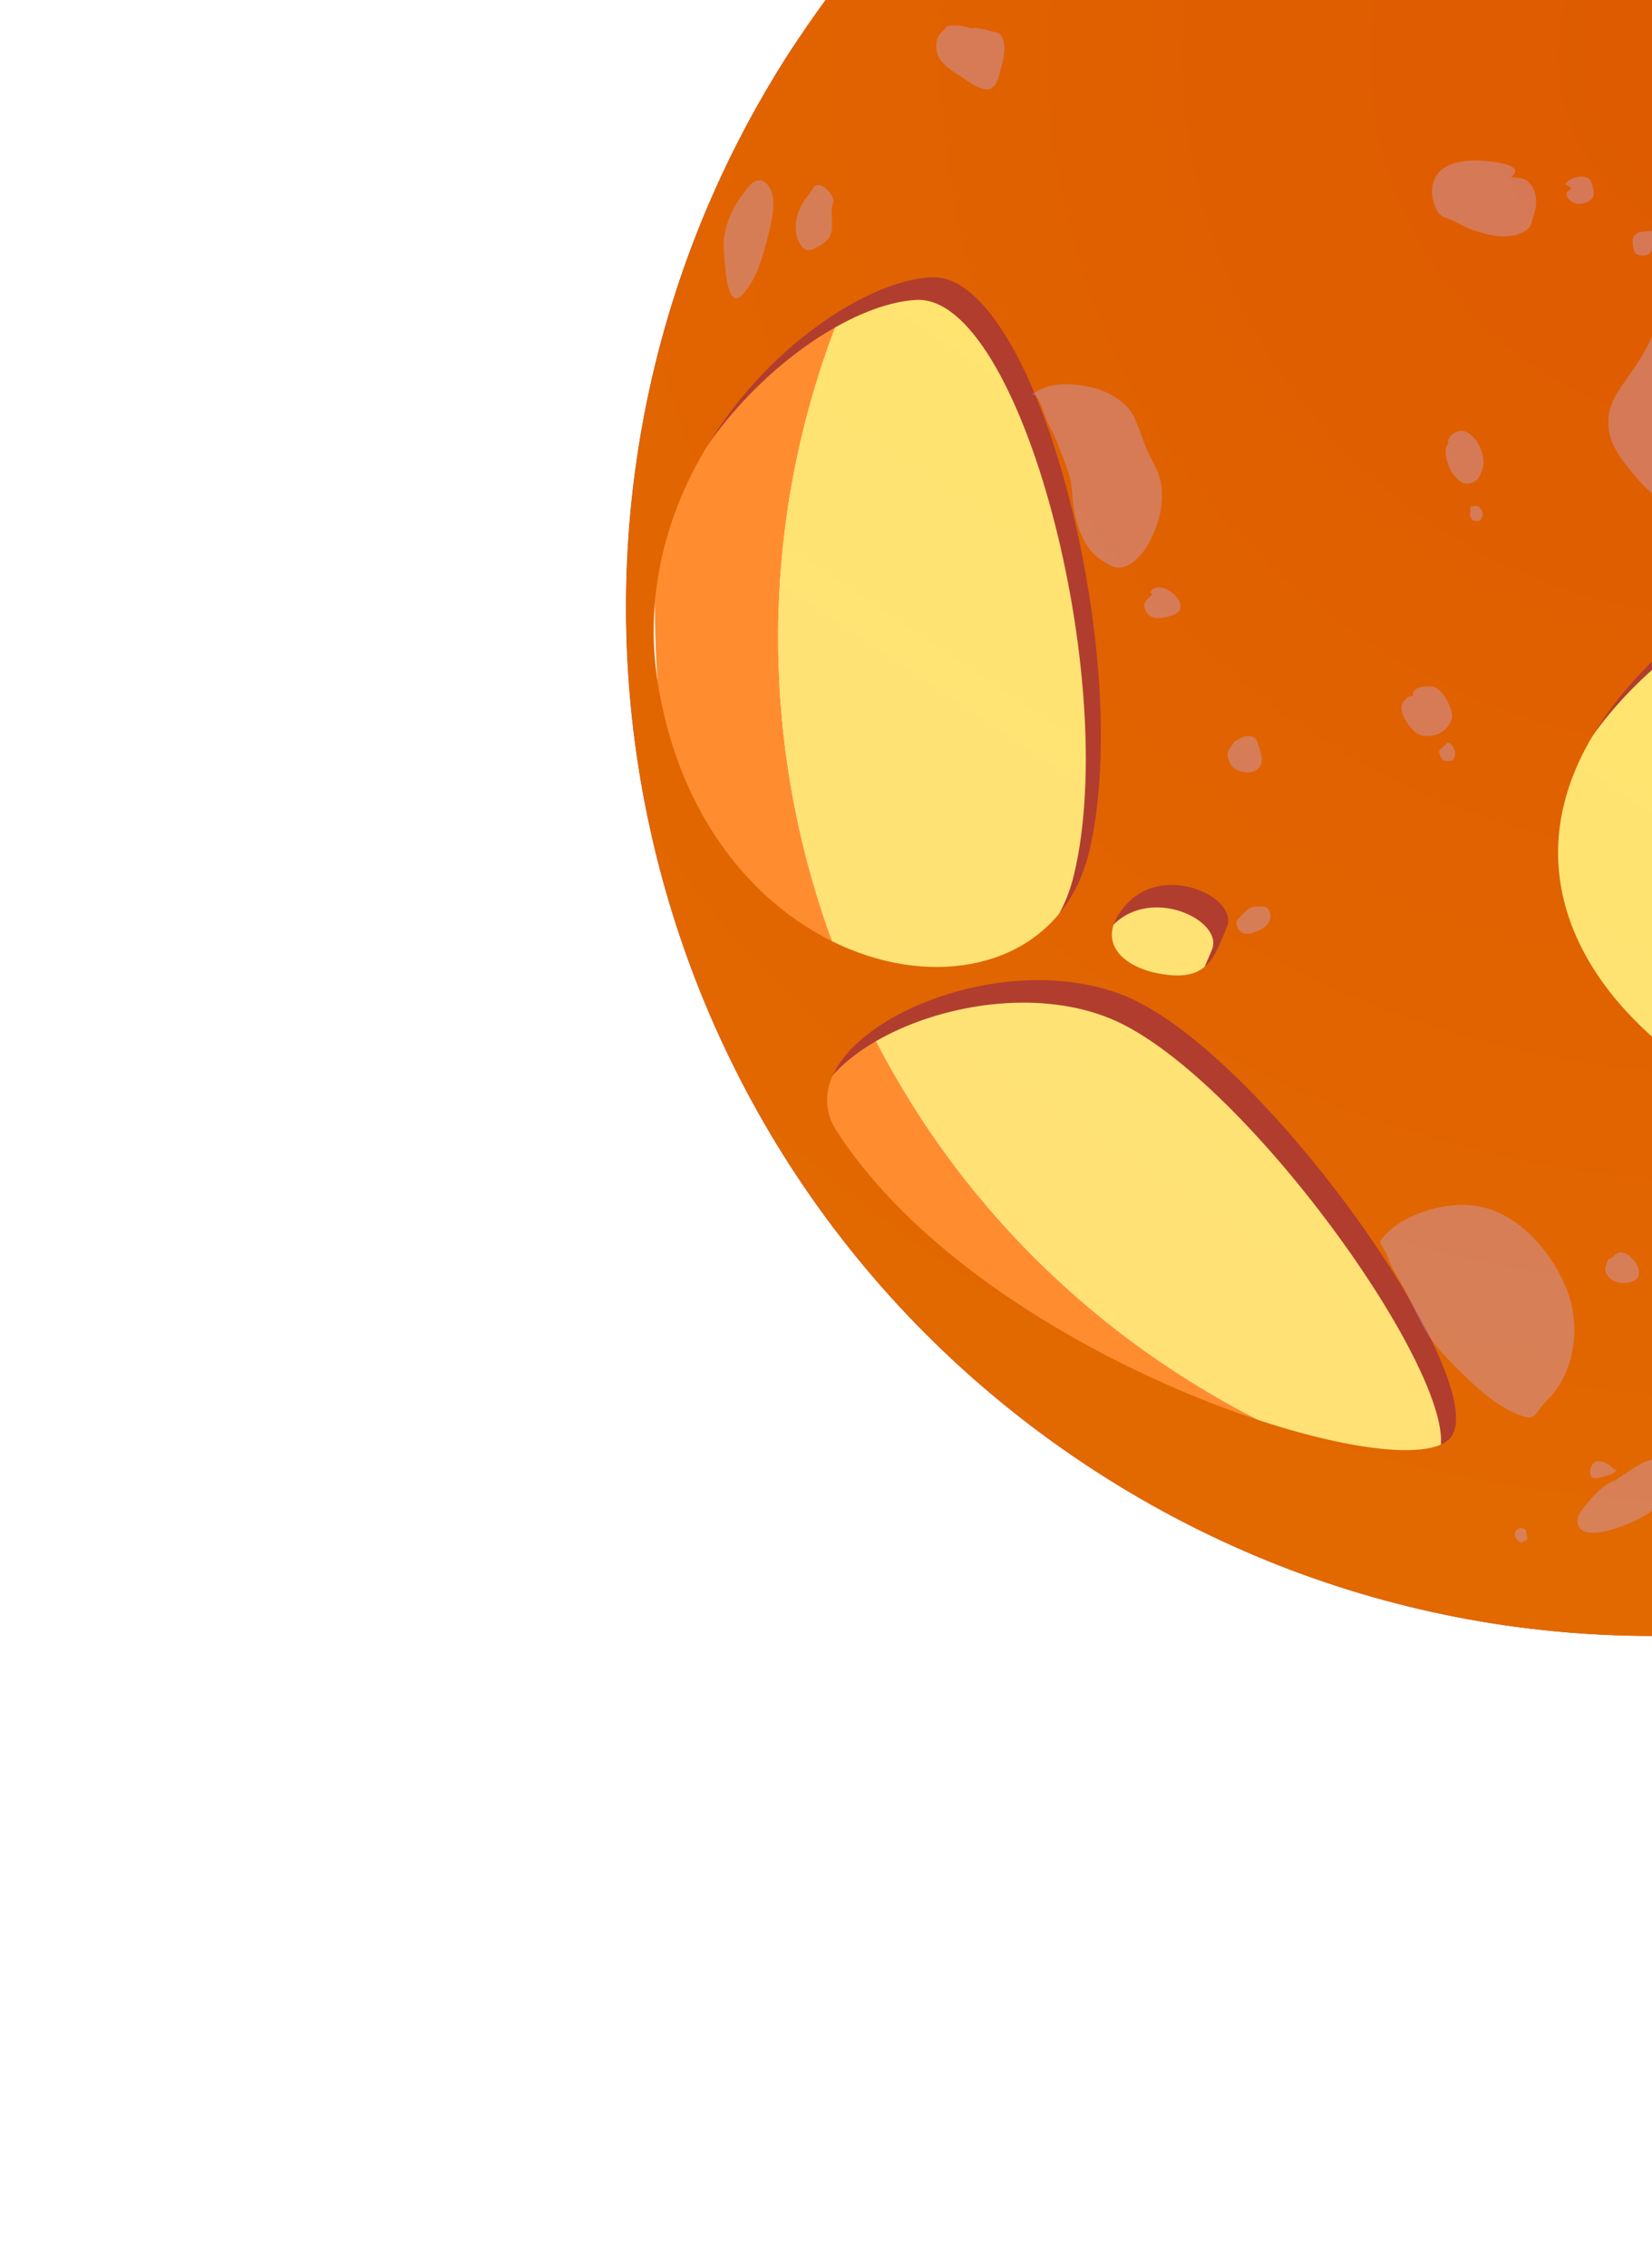 <svg width="218" height="299" viewBox="0 0 218 299" fill="none" xmlns="http://www.w3.org/2000/svg">
    <path d="M309.305 175.404C361.886 125.087 363.722 41.67 313.404 -10.911C263.087 -63.493 179.67 -65.328 127.089 -15.011C74.507 35.307 72.672 118.723 122.989 171.305C173.307 223.887 256.723 225.722 309.305 175.404Z" fill="#FF8D2F"/>
    <g filter="url(#filter0_d_131_235)">
        <path d="M154.186 176.346C207.271 211.684 278.951 197.298 314.29 144.214C349.628 91.129 335.241 19.448 282.157 -15.89C229.072 -51.228 157.392 -36.842 122.053 16.243C86.715 69.327 101.102 141.008 154.186 176.346Z" fill="white"/>
        <path d="M154.186 176.346C207.271 211.684 278.951 197.298 314.29 144.214C349.628 91.129 335.241 19.448 282.157 -15.89C229.072 -51.228 157.392 -36.842 122.053 16.243C86.715 69.327 101.102 141.008 154.186 176.346Z" fill="url(#paint0_linear_131_235)"/>
    </g>
    <path fill-rule="evenodd" clip-rule="evenodd" d="M335.092 54.668C340.283 59.974 340.002 103.883 334.605 101.665C329.189 99.435 319.81 74.368 320.507 66.927C321.331 58.303 329.888 49.38 335.092 54.668ZM284.472 159.023C231.222 162.409 187.298 130.42 209.548 97.91C231.816 65.412 290.487 63.731 303.709 65.95C318.213 68.388 337.711 155.655 284.472 159.023ZM316.947 29.265C314.906 33.722 302.605 31.033 294.66 23.628C286.757 16.2 276.847 9.92 276.697 5.538C276.423 -2.629 290.251 -6.563 299.799 -2.956C309.36 0.633 318.989 24.808 316.947 29.265ZM290.183 -17.024C292.867 -18.753 305.841 -12.707 305.568 -10.906C305.276 -9.118 301.7 -8.114 296.907 -10.089C292.078 -12.088 287.694 -15.429 290.183 -17.024ZM182.801 -40.261C198.493 -48.426 233.644 -55.877 265.681 -38.437C288.199 -26.196 284.711 -2.848 263.576 8.171C242.472 19.183 191.409 -9.707 181.12 -15.657C170.838 -21.576 175.821 -36.606 182.801 -40.261ZM151.856 131.518C146.191 130.814 142.087 127.051 146.82 122.086C151.907 116.748 161.559 121.429 159.92 125.281C158.263 129.121 157.496 132.259 151.856 131.518ZM84.918 93.673C79.728 63.385 107.184 40.209 120.941 39.559C134.697 38.909 147.86 89.547 141.743 115.296C135.645 141.057 91.879 134.287 84.918 93.673ZM108.455 152.195C100.861 140.531 128.482 126.956 146.535 134.348C164.564 141.776 194.445 184.297 189.653 192.29C184.867 200.313 128.404 182.95 108.455 152.195ZM231.052 199.995C225.885 194.81 262.976 186.668 270.715 194.383C278.422 202.105 242.125 211.12 231.052 199.995ZM291.316 -29.647C280.874 -36.598 269.823 -41.919 258.444 -45.634C257.949 -45.805 257.455 -45.975 256.948 -46.127C256.338 -46.322 255.697 -46.511 255.086 -46.706C200.015 -63.222 138.414 -43.161 104.36 6.606C64.124 68.754 81.24 151.896 143.047 193.041C204.854 234.186 288.15 217.913 329.972 156.795C370.238 94.641 353.141 11.51 291.316 -29.647Z" fill="#B13D2F"/>
    <path fill-rule="evenodd" clip-rule="evenodd" d="M293.292 -32.614C230.972 -74.101 146.834 -57.199 105.36 5.103C105.019 5.616 104.689 6.111 104.379 6.618C64.143 68.766 81.258 151.908 143.066 193.053C204.873 234.198 288.169 217.925 329.991 156.807C330.339 156.325 330.668 155.83 331.01 155.317C372.484 93.015 355.594 8.86 293.292 -32.614ZM336.581 98.697C331.165 96.467 321.786 71.4 322.483 63.96C323.319 55.317 331.876 46.394 337.08 51.682C342.271 56.988 341.978 100.915 336.581 98.697ZM301.787 -5.942C311.33 -2.366 320.947 21.828 318.905 26.285C316.863 30.742 304.563 28.053 296.617 20.648C288.714 13.22 278.804 6.94 278.655 2.558C278.399 -5.597 292.227 -9.53 301.787 -5.942ZM292.171 -20.01C294.855 -21.739 307.829 -15.693 307.556 -13.893C307.264 -12.104 303.688 -11.101 298.896 -13.075C294.054 -15.055 289.67 -18.397 292.171 -20.01ZM256.955 -46.097C257.461 -45.945 257.968 -45.793 258.45 -45.604C261.826 -44.44 264.916 -43.045 267.663 -41.374C289.596 -28.096 286.694 -5.785 265.559 5.234C244.454 16.246 193.391 -12.644 183.103 -18.594C172.82 -24.514 177.815 -39.562 184.783 -43.198C197.889 -50.019 231.547 -53.441 255.081 -46.657C255.728 -46.517 256.338 -46.322 256.955 -46.097ZM153.832 128.55C148.167 127.846 144.063 124.083 148.796 119.118C153.883 113.78 163.535 118.461 161.896 122.313C160.239 126.153 159.472 129.291 153.832 128.55ZM86.906 90.687C81.716 60.398 109.172 37.223 122.929 36.573C136.686 35.923 149.848 86.561 143.732 112.31C137.621 138.089 93.855 131.319 86.906 90.687ZM110.431 149.228C102.837 137.563 130.458 123.988 148.511 131.38C166.54 138.808 196.421 181.329 191.629 189.322C186.855 197.327 130.392 179.964 110.431 149.228ZM233.04 197.009C227.873 191.824 264.964 183.682 272.703 191.397C280.398 199.137 244.101 208.152 233.04 197.009ZM286.448 156.055C233.198 159.442 189.274 127.452 211.524 94.942C233.792 62.445 292.463 60.763 305.685 62.982C320.189 65.42 339.687 152.687 286.448 156.055Z" fill="url(#paint1_radial_131_235)"/>
    <g opacity="0.58">
        <path opacity="0.58" fill-rule="evenodd" clip-rule="evenodd" d="M199.378 23.356C200.275 23.477 201.148 23.398 201.777 24.081C202.321 24.654 202.59 25.362 202.682 26.137C202.811 27.095 202.518 28.011 202.238 28.908C202.104 29.348 202.056 29.818 201.678 30.148C200.25 31.418 197.772 31.328 196.106 30.853C195.129 30.573 194.201 30.379 193.31 29.891C192.705 29.568 192.07 29.251 191.429 28.983C190.904 28.739 190.33 28.648 189.921 28.19C189.634 27.867 189.365 27.238 189.236 26.836C188.796 25.512 188.881 24.114 189.686 22.984C191.088 21.036 194.53 21.028 196.697 21.307C198.48 21.489 201.135 22.067 199.378 23.356Z" fill="#C4B0FF"/>
        <path opacity="0.58" fill-rule="evenodd" clip-rule="evenodd" d="M207.417 24.822C206.856 25.268 206.551 25.329 206.82 25.957C207.003 26.397 207.48 26.714 207.913 26.817C208.768 27.043 210.342 26.584 210.305 25.528C210.292 24.991 210.096 23.935 209.681 23.606C208.881 22.941 207.001 23.461 206.581 24.291L207.405 24.84L207.417 24.822Z" fill="#C4B0FF"/>
        <path opacity="0.58" fill-rule="evenodd" clip-rule="evenodd" d="M128.083 3.732C127.02 3.342 125.97 3.251 124.902 3.466C124.848 3.588 124.762 3.716 124.707 3.838C124.103 4.308 123.634 4.895 123.555 5.688C123.306 8.087 125.303 9.099 126.988 10.221C128.783 11.416 130.97 13.136 131.804 10.095C132.175 8.704 132.906 6.494 132.319 5.072C132.007 4.309 131.611 4.309 130.927 4.145C130.042 3.926 128.986 3.567 128.083 3.732Z" fill="#C4B0FF"/>
        <path opacity="0.58" fill-rule="evenodd" clip-rule="evenodd" d="M162.923 97.776C163.527 97.464 164.552 96.798 165.328 97.182C165.944 97.487 165.914 97.969 166.14 98.543C166.617 99.812 166.917 101.228 165.239 101.803C164.495 102.047 163.292 101.749 162.687 101.188C162.156 100.676 161.655 99.284 162.301 98.71L162.923 97.776Z" fill="#C4B0FF"/>
        <path opacity="0.58" fill-rule="evenodd" clip-rule="evenodd" d="M218.206 30.417C218.622 31.699 218.567 31.503 218.116 32.499C217.914 32.92 218.018 33.121 217.683 33.427C217.268 33.811 216.316 33.812 215.864 33.458C215.504 33.166 215.411 32.073 215.448 31.701C215.502 31.103 215.752 30.925 216.234 30.638L218.206 30.417Z" fill="#C4B0FF"/>
        <path opacity="0.58" fill-rule="evenodd" clip-rule="evenodd" d="M213.587 195.056C211.976 195.57 210.719 196.743 209.622 198.074C208.932 198.911 207.932 199.937 208.214 201.023C208.917 203.58 214.537 201.214 216.252 200.346C217.649 199.637 219.162 198.556 220.217 197.329C220.863 196.596 221.9 194.801 221.74 193.849C221.538 192.604 220.122 192.189 218.956 192.312C216.271 192.613 214.337 194.763 211.939 195.863L213.587 195.056Z" fill="#C4B0FF"/>
        <path opacity="0.58" fill-rule="evenodd" clip-rule="evenodd" d="M213.08 193.873C212.872 193.708 212.084 192.945 211.651 192.842C211.333 192.763 210.833 192.641 210.503 192.818C210.058 193.051 209.887 193.624 209.833 194.064C209.809 194.339 209.882 194.784 210.163 194.918C210.389 195.016 210.755 194.942 210.999 194.893C211.432 194.838 211.878 194.685 212.323 194.532C212.531 194.459 212.744 194.416 212.958 194.294C213.269 194.104 213.22 193.86 213.379 193.622L213.08 193.873Z" fill="#C4B0FF"/>
        <path opacity="0.58" fill-rule="evenodd" clip-rule="evenodd" d="M201.391 202.059C201.452 202.364 201.526 202.651 201.587 202.956C201.276 203.145 201.032 203.511 200.666 203.426C200.415 203.365 200.031 202.951 199.963 202.694C199.841 202.322 199.926 201.956 200.256 201.699C200.64 201.4 201.037 201.558 201.342 201.814L201.391 202.059Z" fill="#C4B0FF"/>
        <path opacity="0.58" fill-rule="evenodd" clip-rule="evenodd" d="M163.684 120.938C163.312 121.219 163.08 121.488 163.196 121.989C163.343 122.721 163.905 123.227 164.637 123.159C165.638 123.086 167.139 122.419 167.554 121.4C167.804 120.746 167.516 119.63 166.729 119.581C166.344 119.563 165.783 119.533 165.404 119.625C164.739 119.79 164.178 120.316 163.757 120.829L163.684 120.938Z" fill="#C4B0FF"/>
        <path opacity="0.58" fill-rule="evenodd" clip-rule="evenodd" d="M186.479 91.779C186.064 91.847 185.856 91.841 185.582 92.134C185.253 92.47 184.972 92.812 184.948 93.324C184.924 94.313 185.7 95.491 186.366 96.198C186.971 96.839 187.581 97.113 188.448 97.082C189.424 97.045 190.248 96.721 190.895 95.988C191.584 95.23 191.815 94.486 191.442 93.497C191.137 92.686 190.654 91.703 190.012 91.118C189.408 90.557 188.846 90.447 188.041 90.545C187.351 90.588 186.283 90.882 186.479 91.779Z" fill="#C4B0FF"/>
        <path opacity="0.58" fill-rule="evenodd" clip-rule="evenodd" d="M190.64 98.356C190.804 98.148 190.92 97.855 191.213 97.971C191.573 98.105 191.946 98.776 192.013 99.112C192.069 99.386 191.971 99.93 191.764 100.162C191.593 100.339 191.3 100.382 191.062 100.382C190.653 100.401 190.317 100.23 190.152 99.882C190.042 99.65 189.755 99.089 190.011 98.863L190.64 98.356Z" fill="#C4B0FF"/>
        <path opacity="0.58" fill-rule="evenodd" clip-rule="evenodd" d="M191.211 58.341C190.925 58.731 190.809 58.945 190.779 59.427C190.749 60.148 190.926 60.874 191.201 61.533C191.574 62.363 192.161 63.229 192.979 63.668C193.565 63.979 194.511 63.709 194.925 63.245C195.432 62.683 195.791 61.627 195.766 60.87C195.68 59.412 194.916 57.74 193.597 57.021C192.064 56.185 190.601 58.304 191.211 58.341Z" fill="#C4B0FF"/>
        <path opacity="0.58" fill-rule="evenodd" clip-rule="evenodd" d="M194.062 67.562C193.995 67.306 194.007 67.049 194.086 66.811C194.349 66.854 194.581 66.664 194.88 66.731C195.148 66.804 195.386 67.042 195.515 67.286C195.698 67.646 195.711 68.025 195.509 68.367C195.284 68.745 195.076 68.739 194.686 68.691C194.393 68.654 194.301 68.672 194.148 68.386C194.069 68.227 193.947 67.934 193.928 67.763L194.062 67.562Z" fill="#C4B0FF"/>
        <path opacity="0.58" fill-rule="evenodd" clip-rule="evenodd" d="M249.986 46.577C248.624 45.485 246.957 43.82 245.26 43.034C243.947 42.424 242.586 41.888 241.23 41.462C239.051 40.804 236.768 40.5 234.552 39.977C230.157 38.955 225.224 36.992 221.045 39.895C219.014 41.318 218.466 43.65 217.338 45.781C216.357 47.612 215.088 49.359 213.905 51.056C212.637 52.882 211.949 54.671 212.341 56.941C212.733 59.212 214.346 61.078 215.769 62.792C216.838 64.085 218.096 65.372 219.622 66.098C222.278 67.39 225.451 66.277 228.142 65.61C229.217 65.347 230.321 64.998 231.438 64.948C232.476 64.899 233.245 65.252 234.234 65.514C236.144 66.019 238.08 66.885 240.081 66.34C245.726 64.811 251.661 59.826 252.542 53.856C252.883 51.598 252.808 49.169 252.495 46.898C252.385 46.111 251.987 44.445 249.986 46.577Z" fill="#C4B0FF"/>
        <path opacity="0.58" fill-rule="evenodd" clip-rule="evenodd" d="M95.425 33.729C95.319 30.83 96.111 28.211 97.861 25.86C98.587 24.889 99.684 23.002 101.015 24.1C102.817 25.564 101.818 29.208 101.362 31.045C100.674 33.786 99.962 36.564 98.083 38.75C95.516 41.773 95.552 32.386 95.533 31.501L95.425 33.729Z" fill="#C4B0FF"/>
        <path opacity="0.58" fill-rule="evenodd" clip-rule="evenodd" d="M106.772 25.658C105.168 27.314 104.224 30.598 105.873 32.568C106.46 33.276 107.039 33.001 107.887 32.561C108.723 32.139 109.504 31.522 109.717 30.606C109.863 29.99 109.79 29.227 109.771 28.58C109.764 28.153 109.715 27.829 109.764 27.439C109.825 27.03 110.026 26.846 109.971 26.413C109.83 25.394 107.948 23.375 107.187 25.035L106.772 25.658Z" fill="#C4B0FF"/>
        <path opacity="0.58" fill-rule="evenodd" clip-rule="evenodd" d="M136.068 52.061C137.545 51.114 138.625 50.722 140.376 50.672C141.939 50.629 144.124 51 145.571 51.566C146.914 52.09 148.746 53.31 149.449 54.597C150.243 56.104 150.72 57.849 151.399 59.411C152.016 60.827 152.829 61.949 153.159 63.518C153.441 64.921 153.369 66.46 153.059 67.839C152.553 69.988 151.28 72.973 149.376 74.244C147.638 75.387 146.661 74.789 145.091 73.692C142.844 72.143 141.92 68.884 141.607 66.296C141.442 64.997 141.471 63.8 141.056 62.519C140.566 61.03 139.992 59.59 139.417 58.15C138.879 56.813 138.079 55.593 137.687 54.196C137.43 53.549 136.764 51.651 136.068 52.061Z" fill="#C4B0FF"/>
        <path opacity="0.58" fill-rule="evenodd" clip-rule="evenodd" d="M152.089 78.35C151.266 79.229 150.716 79.498 151.132 80.462C151.413 81.152 151.908 81.481 152.647 81.523C153.416 81.559 155.405 81.192 155.71 80.416C156.362 78.762 152.747 76.25 151.778 78.142L152.089 78.35Z" fill="#C4B0FF"/>
        <path opacity="0.58" fill-rule="evenodd" clip-rule="evenodd" d="M182.169 163.619C184.639 160.267 190.204 158.579 194.221 158.979C199.97 159.555 204.497 164.709 206.618 169.743C208.415 173.953 208.095 179.239 205.504 183.092C204.809 184.136 203.875 184.863 203.156 185.865C202.613 186.64 202.351 187.153 201.313 186.885C198.743 186.258 195.922 183.984 194.077 182.227C192.038 180.288 189.753 178.159 188.287 175.755C186.979 173.589 186.026 171.21 184.761 169.019C184.107 167.897 183.49 166.957 183.117 165.731C182.958 165.096 181.986 164.053 182.169 163.619Z" fill="#C4B0FF"/>
        <path opacity="0.58" fill-rule="evenodd" clip-rule="evenodd" d="M212.194 166.133C211.914 167.03 211.616 167.36 212.037 168.117C212.361 168.702 212.996 169.019 213.613 169.165C214.363 169.348 215.822 169.182 216.194 168.346C216.858 166.832 214.036 164.002 212.939 165.73L212.194 166.133Z" fill="#C4B0FF"/>
    </g>
    <defs>
        <filter id="filter0_d_131_235" x="98.691" y="-35.252" width="238.96" height="238.96" filterUnits="userSpaceOnUse" color-interpolation-filters="sRGB">
            <feFlood flood-opacity="0" result="BackgroundImageFix"/>
            <feColorMatrix in="SourceAlpha" type="matrix" values="0 0 0 0 0 0 0 0 0 0 0 0 0 0 0 0 0 0 127 0" result="hardAlpha"/>
            <feOffset dy="4"/>
            <feGaussianBlur stdDeviation="2"/>
            <feComposite in2="hardAlpha" operator="out"/>
            <feColorMatrix type="matrix" values="0 0 0 0 0 0 0 0 0 0 0 0 0 0 0 0 0 0 0.25 0"/>
            <feBlend mode="normal" in2="BackgroundImageFix" result="effect1_dropShadow_131_235"/>
            <feBlend mode="normal" in="SourceGraphic" in2="effect1_dropShadow_131_235" result="shape"/>
        </filter>
        <linearGradient id="paint0_linear_131_235" x1="276.479" y1="-19.67" x2="148.508" y2="172.567" gradientUnits="userSpaceOnUse">
            <stop stop-color="#FFE769"/>
            <stop offset="1" stop-color="#FFE176"/>
        </linearGradient>
        <radialGradient id="paint1_radial_131_235" cx="0" cy="0" r="1" gradientUnits="userSpaceOnUse" gradientTransform="translate(229.701 7.987) rotate(33.651) scale(196.788)">
            <stop stop-color="#DE5A00"/>
            <stop offset="1" stop-color="#E26800"/>
        </radialGradient>
    </defs>
</svg>